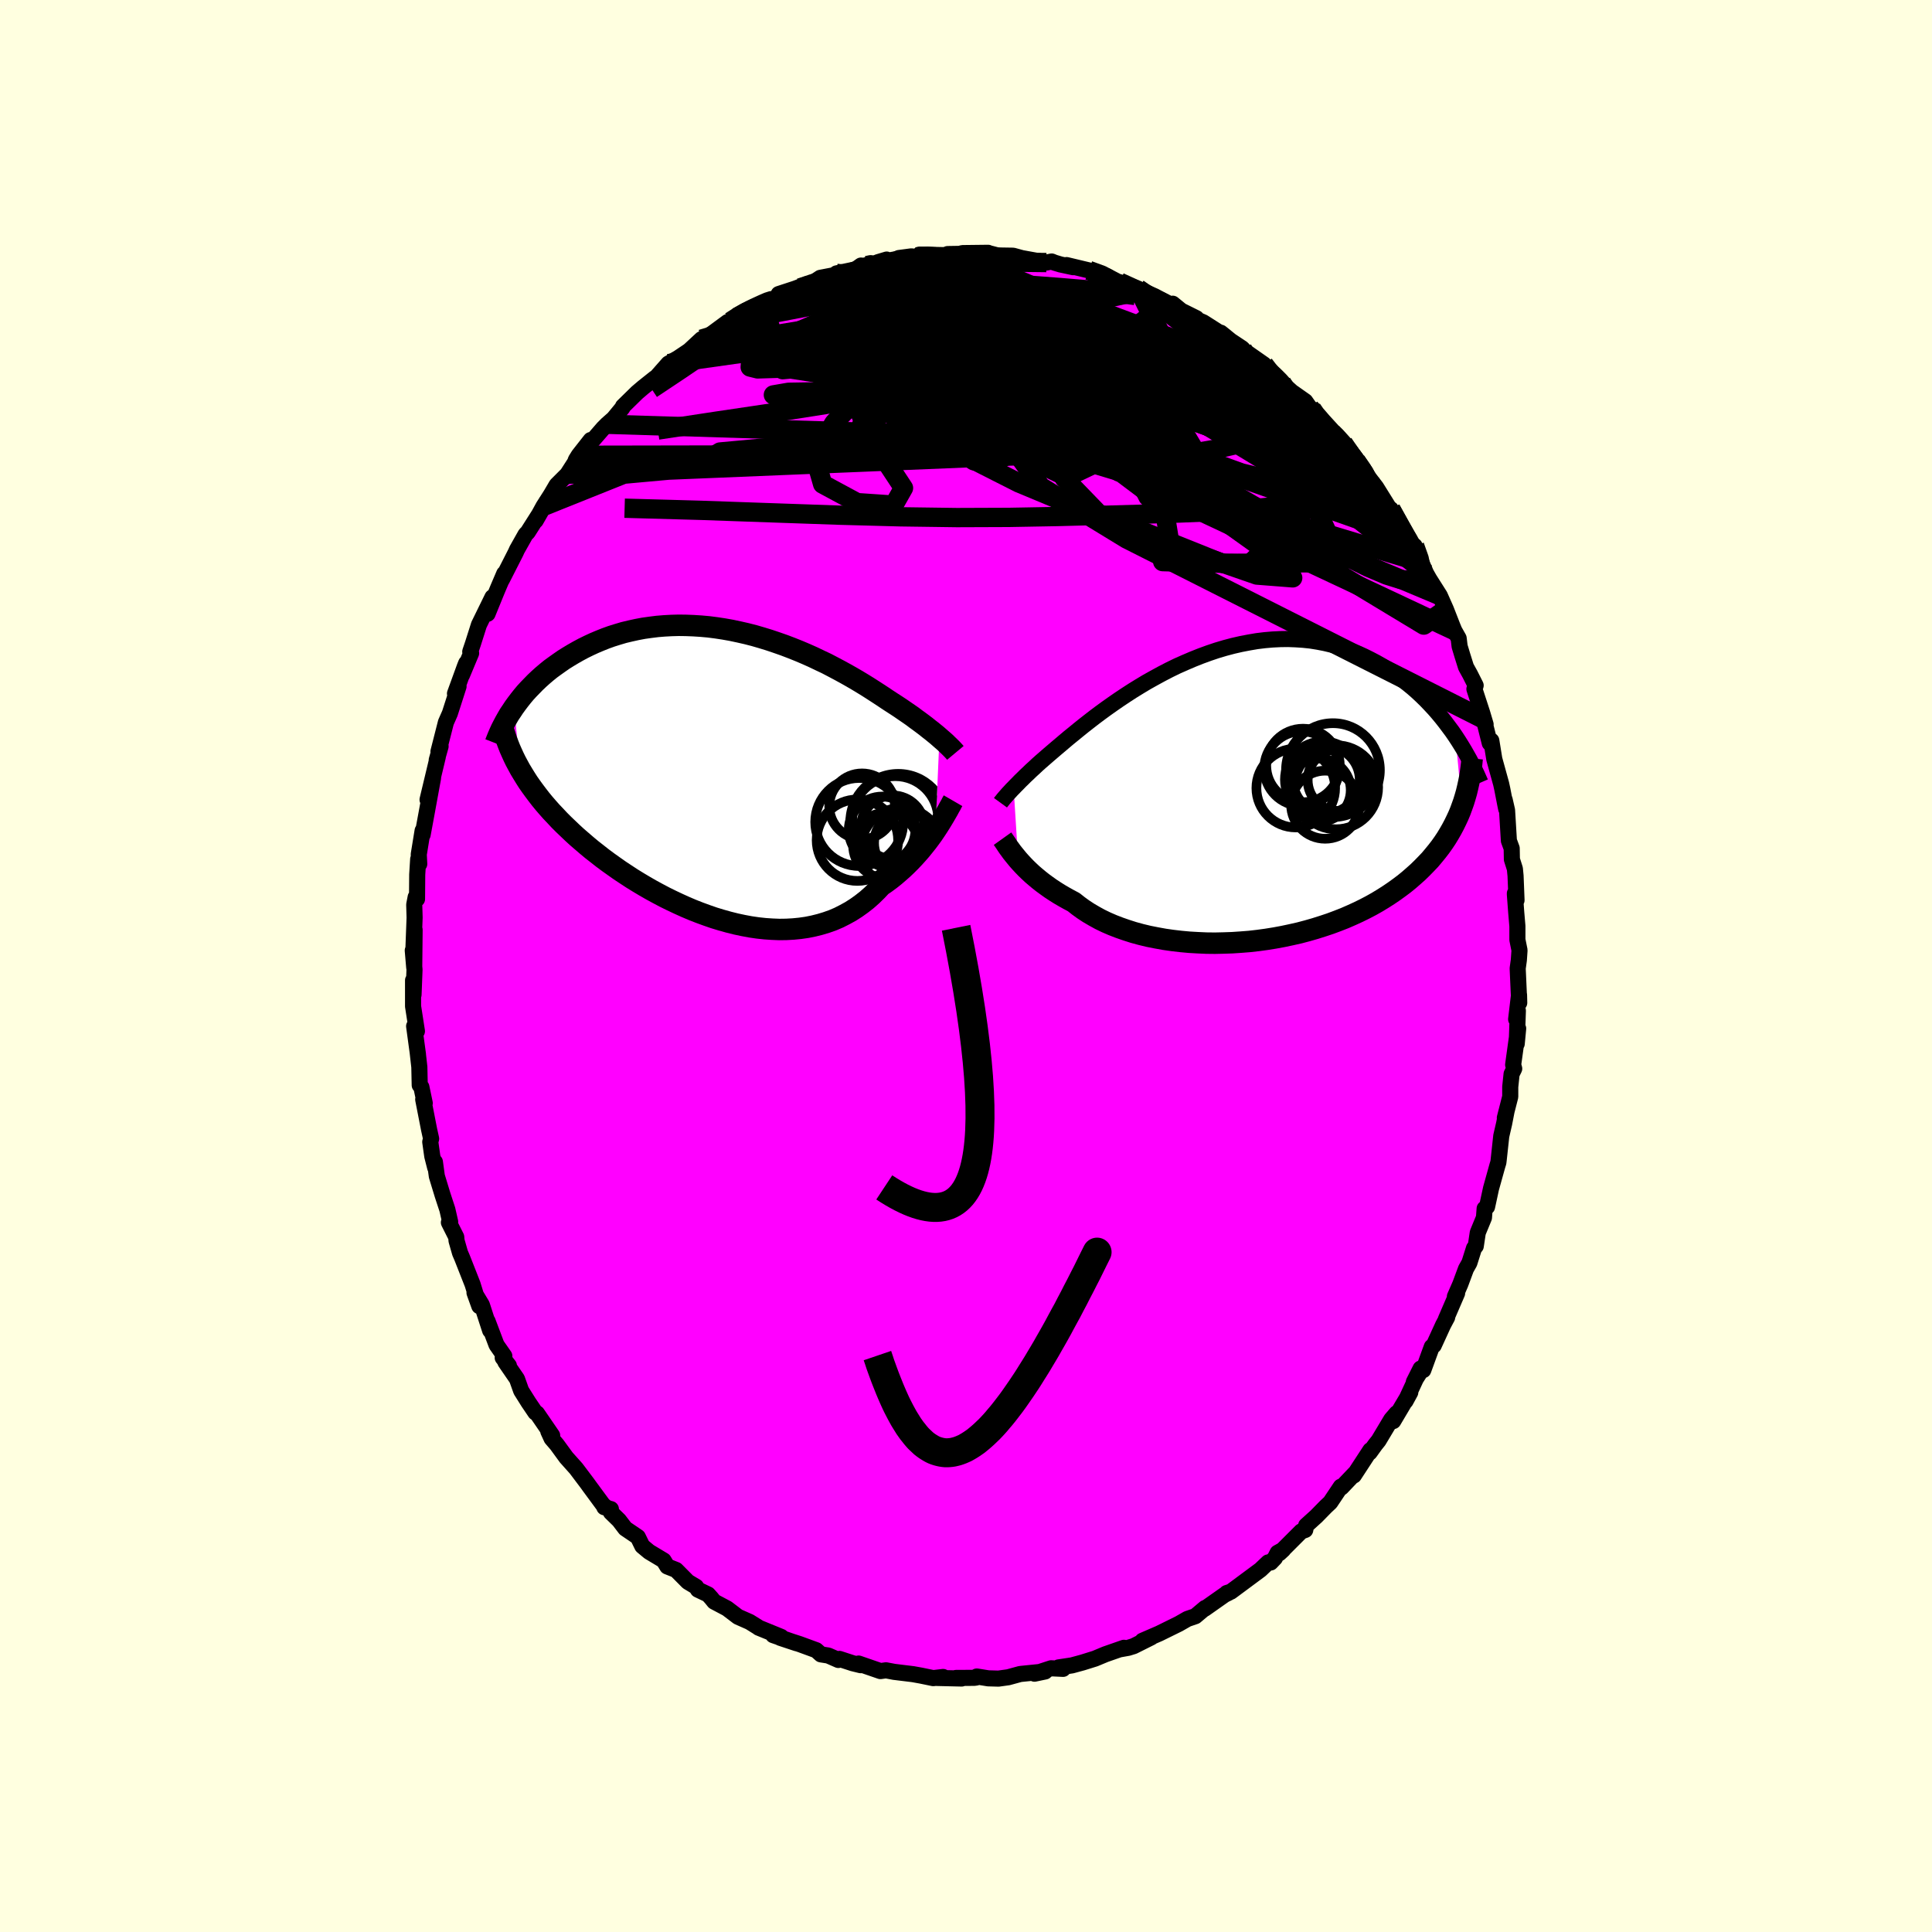 <svg xmlns="http://www.w3.org/2000/svg" width="500" height="500" viewBox="-100 -100 200 200"><defs><clipPath id="c"><path d="m22.45-3.84-.24-.21-.27-.22-.28-.23-.3-.23-.31-.25-.33-.25-.35-.26-.36-.26-.37-.28-.39-.27-.41-.28-.42-.29-.44-.29-.45-.29-.46-.3-.46-.31-.49-.32-.51-.33-.53-.34-.55-.34-.58-.35-.6-.35-.62-.35-.64-.35-.66-.35-.67-.35-.7-.33-.71-.34-.72-.32-.73-.31-.75-.3-.76-.29-.77-.27-.77-.26-.78-.24-.79-.23-.78-.2-.79-.18-.8-.17-.79-.14-.79-.12-.78-.1-.78-.07-.78-.05-.77-.03-.76-.01-.75.02-.74.04-.73.06-.72.09-.71.1-.69.13-.68.15-.67.16-.64.19-.64.2-.61.22-.6.24-.59.25-.56.26-.55.27-.54.29-.51.29-.5.3-.48.3-.46.32-.45.32-.44.32-.42.34-.4.34-.39.35-.38.36-.35.36-.35.36-.33.36-.31.37-.3.38-.28.37-.27.37.63 6.44.26.43.27.44.28.44.3.43.32.44.33.44.34.44.36.44.38.44.39.44.41.43.41.44.44.44.45.43.46.44.48.44.5.43.51.44.53.44.55.43.56.44.58.43.59.42.61.43.62.41.64.42.65.4.67.4.68.39.68.37.7.37.71.35.72.34.73.33.73.31.74.29.74.27.75.26.76.23.75.21.76.19.75.16.75.14.76.11.74.08.74.05.74.03.73-.01.72-.04.71-.07.7-.1.69-.14.68-.17.66-.2.65-.23.63-.27.61-.31.6-.33.58-.37.56-.4.55-.43.52-.46.5-.49.48-.51.47-.32.46-.34.44-.35.43-.37.42-.37.4-.38.39-.39.37-.39.36-.4.35-.4.33-.41.32-.4.3-.4.29-.4.27-.4"/></clipPath><clipPath id="b"><path d="m-23.58-.67.21-.22.23-.23.24-.25.26-.25.27-.27.3-.28.3-.29.33-.3.34-.32.36-.32.38-.33.39-.34.41-.35.42-.36.44-.37.41-.35.44-.37.47-.38.5-.41.52-.42.55-.43.58-.45.6-.45.63-.46.65-.46.68-.47.69-.46.71-.46.73-.45.75-.45.77-.43.77-.42.79-.41.8-.39.81-.36.82-.35.83-.33.82-.3.83-.28.84-.25.83-.22.83-.19.83-.16.82-.14.82-.1.81-.07.81-.04.79-.01.79.03.77.05.76.08.75.12.73.14.72.17.71.19.68.22.68.25.65.26.64.29.62.31.61.32.59.34.57.35.55.37.54.37.52.38.51.4.49.4.48.42.46.43.45.44.43.45.42.45.4.46.39.47.37.47.36.48.35.47.33.48.69 7.27-.18.49-.2.48-.22.47-.23.47-.25.47-.27.47-.28.46-.3.45-.32.45-.34.44-.36.44-.37.44-.4.42-.41.42-.43.42-.46.41-.47.41-.49.4-.52.39-.54.39-.56.38-.58.37-.61.37-.62.35-.65.34-.67.33-.7.32-.71.31-.74.29-.75.28-.78.26-.79.25-.8.23-.83.22-.84.19-.85.18-.86.16-.87.14-.88.12-.88.1-.89.07-.9.06-.89.03-.89.02-.89-.01-.89-.04-.87-.05-.87-.08-.86-.1-.84-.12-.83-.15-.81-.16-.79-.19-.77-.21-.75-.24-.72-.25-.7-.27-.67-.29-.64-.31-.6-.33-.58-.34-.55-.36-.51-.37-.48-.38-.51-.27-.5-.28-.48-.28-.46-.29-.44-.29-.42-.3-.41-.3-.38-.3-.36-.3-.35-.3-.32-.3-.31-.3-.29-.3-.27-.29-.25-.28"/></clipPath><filter id="a"><feTurbulence baseFrequency=".05" numOctaves="3" result="noise" type="noise"/><feDisplacementMap in="SourceGraphic" in2="noise" scale="2"/></filter></defs><rect width="100%" height="100%" x="-100" y="-100" fill="#FFFFE0"/><path fill="#F0F" stroke="#000" stroke-linejoin="round" stroke-width="1.667" d="m57.23-.61-.12.86.16 3.56-.02-.82-.3 2.52.18-.88-.12 3.42.15-1.58-.52 3.75.11.41-.27.55-.14 1.33v1.02l-.56 2.19.18-.71-.25 1.29-.3 1.3-.27 2.5-.03.24-.1.32-.66 2.37-.41 1.9-.25.18-.07.94-.64 1.55-.21 1.4-.18.21-.48 1.52-.35.62-.59 1.59-.56 1.28.23-.35-1.16 2.69.13-.19-.42.79-.97 2.12-.2.14-.88 2.41-.04-.25-.94 1.48.7-1.39-1.56 3.37.49-.9-1.76 2.97.34-.81-.55.64-1.31 2.19-.33.41-.59.82.07-.24-1.71 2.62.07-.18-1.35 1.42-.07-.08-1.09 1.63-.45.42-1 1.02-1.05.95-.09.46-.42.15-2.26 2.26.4-.37-.58.32-.28.55-.44.46-.26-.01-.8.76-3.06 2.27-.43.14.19-.02-.41.2-2.06 1.45.04-.08-1.01.85-.82.28-.89.51-2.01.99-.02.01-1.73.75.9-.35-1.82.91-.55.17-.89.16.44-.16-1.92.67-1.08.45-1.28.4-1.1.3-1.39.21.47.15-1.24-.06-1.72.56 1.1-.23-2.47.25-.14.02-1.21.33-1.01.14-1.06-.03-1.18-.19-.06.11-.22.03-1.87.01.58.06-2.59-.06.67-.1-1.02.12-1.26-.26-.83-.15-1.96-.24-.84-.16-.58.08-2.26-.78.22.17-.82-.2-1.38-.45-.11.11-1.05-.46-.76-.12-.48-.43-1.72-.63-2-.65 1.69.56-2.43-.84.83.18-2.33-.95-.01-.02-.93-.58-1.2-.53-1.13-.86-1.34-.71-.29-.36-.34-.38-1.05-.5-.19-.3-.85-.51-1.22-1.23-.91-.36-.38-.62-1.5-.9-.71-.59-.46-.94-1.3-.88-.65-.85-.84-.82v-.34l-.68-.19.27.07-.38-.29-1.42-1.93-.26-.36-1.13-1.5-1.02-1.14-.97-1.33-.55-.64-.34-.74.4.43-1.57-2.29-.17-.09-.71-1.05-.76-1.21-.43-1.21-1.21-1.76.37.38-.64-.82.17-.17-.81-1.16-.93-2.46.27.97-.86-2.65-.76-1.26.5 1.39-.7-2.26-1.07-2.72-.23-.54-.36-1.26-.03-.37-.76-1.51.13-.07-.29-1.27-.49-1.49-.6-1.97-.2-1.47.03.59-.3-1.18-.21-1.48.09-.33-.21-.95-.61-3.12.16.39-.35-1.67-.17-.19-.04-1.88-.16-1.42.02.13-.4-2.94.29.52-.4-2.58V1.48l.05 1.49.1-2.59-.18-1.99.15 1.76.04-3.9-.13 2.19.13-3.45-.04-1.34.15-.78.14.2.02-2.53.1-1.6.11.5-.05-.99.4-2.46v.42l.38-2.06.47-2.57.23-1.25-.57 2.25 1.06-4.43-.11.33.4-1.42-.22.54.77-3.02.41-.93.9-2.8-.37.75 1.03-2.83.13-.32-.43 1.22.94-2.25-.09-.16.28-.83.62-1.95 1.4-2.86-.51 1.72.93-2.28.18-.43.62-1.45-.24.62 1.42-2.79.14-.31.89-1.58.22-.22 1.36-2.14-.54.94.81-1.48.76-1.19.6-1.02 1.11-1.11.81-1.26.06-.21.31-.5 1.24-1.58-.02.29 1.32-1.52.4-.4.67-.59.92-1.12.05-.14 1.46-1.43.61-.52 1.23-.98.12-.05 1.28-1.45 1-.57 1.52-1.02-.84.58.5-.36 1.25-1.16.41-.08 2.29-1.69-.79.68 1.08-.73.69-.46 1.01-.64 1.14-.56-.6.35 1.18-.48 2.56-1.29-.98.23 1.71-.56 1.22-.46-.72.38 1.31-.52.79-.52 2.03-.39-.35-.07 1.99-.42.54-.39.56.19 1.2-.54.9-.27.53.21.74-.37 1.28-.17.47.05.4-.23 3.53.07-.64-.13 1.24-.02.31-.08 2.64-.03-.81.06 1.04.02.69.18.38.02 1.28.02.91.25 2.54.46.55-.11.29.12.63.19 1.31.28-.69-.22 2.97.71-.67-.16 1.9.6.96.5-.2-.02.53.14 1.91.67.16.27 2.14.91.09-.02.92.45.28-.05.88.72 1.57.78.1.16.62.27 2.29 1.46-.49-.39 1.04.84 1.19.79.19.22 2.06 1.44.46.66.5.43.87.8 1.19 1.07-.03-.05 1.28.9.52.74.17.07-.05.09 1.29 1.55.85.8.06.03 1.1 1.07 1.15 1.38.17.44 1.03 1.53-.16-.33.41.49.8 1.04 1.7 2.73-.18-.46 1.44 2.67.19.16.82 1.44-.63-.94.64.47.7 1.71.48 1.12.34.6 1.09 1.72.63 1.42.68 1.74.19.46.45.8.1.83.29.96.37 1.18.42.76.58 1.15-.13.37.8 2.45.36 1.21-.19-.53.62 2.47.16-.26.31 1.91.71 2.57.12.55.31 1.6.09.44-.16-.96.25 1.1.19 3.15.29.79.02 1.14.31.98.07.73.1 2.52-.17-.71v.11l.14 1.87.12 1.41v1.41l.22 1.09-.07 1.02-.12.86" filter="url(#a)"/><path fill="#fff" d="m-23.58-.67.21-.22.23-.23.24-.25.26-.25.27-.27.3-.28.3-.29.33-.3.34-.32.36-.32.38-.33.39-.34.41-.35.42-.36.44-.37.41-.35.44-.37.47-.38.5-.41.52-.42.55-.43.58-.45.6-.45.63-.46.65-.46.68-.47.69-.46.71-.46.73-.45.75-.45.77-.43.77-.42.79-.41.8-.39.81-.36.82-.35.83-.33.82-.3.83-.28.84-.25.83-.22.83-.19.83-.16.82-.14.82-.1.81-.07.81-.04.79-.01.79.03.77.05.76.08.75.12.73.14.72.17.71.19.68.22.68.25.65.26.64.29.62.31.61.32.59.34.57.35.55.37.54.37.52.38.51.4.49.4.48.42.46.43.45.44.43.45.42.45.4.46.39.47.37.47.36.48.35.47.33.48.69 7.27-.18.49-.2.48-.22.47-.23.47-.25.47-.27.47-.28.46-.3.45-.32.45-.34.44-.36.44-.37.44-.4.42-.41.42-.43.42-.46.41-.47.41-.49.4-.52.39-.54.39-.56.38-.58.37-.61.37-.62.35-.65.34-.67.33-.7.32-.71.31-.74.29-.75.28-.78.26-.79.25-.8.23-.83.22-.84.19-.85.18-.86.16-.87.14-.88.12-.88.1-.89.07-.9.06-.89.03-.89.02-.89-.01-.89-.04-.87-.05-.87-.08-.86-.1-.84-.12-.83-.15-.81-.16-.79-.19-.77-.21-.75-.24-.72-.25-.7-.27-.67-.29-.64-.31-.6-.33-.58-.34-.55-.36-.51-.37-.48-.38-.51-.27-.5-.28-.48-.28-.46-.29-.44-.29-.42-.3-.41-.3-.38-.3-.36-.3-.35-.3-.32-.3-.31-.3-.29-.3-.27-.29-.25-.28" filter="url(#a)" transform="translate(28.51 -17.78)"/><path fill="#fff" d="m22.45-3.84-.24-.21-.27-.22-.28-.23-.3-.23-.31-.25-.33-.25-.35-.26-.36-.26-.37-.28-.39-.27-.41-.28-.42-.29-.44-.29-.45-.29-.46-.3-.46-.31-.49-.32-.51-.33-.53-.34-.55-.34-.58-.35-.6-.35-.62-.35-.64-.35-.66-.35-.67-.35-.7-.33-.71-.34-.72-.32-.73-.31-.75-.3-.76-.29-.77-.27-.77-.26-.78-.24-.79-.23-.78-.2-.79-.18-.8-.17-.79-.14-.79-.12-.78-.1-.78-.07-.78-.05-.77-.03-.76-.01-.75.02-.74.04-.73.06-.72.09-.71.1-.69.13-.68.15-.67.16-.64.19-.64.2-.61.22-.6.24-.59.25-.56.26-.55.27-.54.29-.51.29-.5.3-.48.3-.46.32-.45.32-.44.32-.42.34-.4.34-.39.35-.38.36-.35.36-.35.36-.33.36-.31.37-.3.38-.28.37-.27.37.63 6.44.26.43.27.44.28.44.3.43.32.44.33.44.34.44.36.44.38.44.39.44.41.43.41.44.44.44.45.43.46.44.48.44.5.43.51.44.53.44.55.43.56.44.58.43.59.42.61.43.62.41.64.42.65.4.67.4.68.39.68.37.7.37.71.35.72.34.73.33.73.31.74.29.74.27.75.26.76.23.75.21.76.19.75.16.75.14.76.11.74.08.74.05.74.03.73-.01.72-.04.71-.07.7-.1.69-.14.68-.17.66-.2.65-.23.63-.27.61-.31.6-.33.58-.37.56-.4.55-.43.52-.46.5-.49.48-.51.47-.32.46-.34.44-.35.43-.37.42-.37.4-.38.39-.39.37-.39.36-.4.35-.4.33-.41.32-.4.3-.4.29-.4.27-.4" filter="url(#a)" transform="translate(-25.2 -19.82)"/><g fill="none" stroke="#000" transform="translate(28.51 -17.78)"><path stroke-linejoin="round" stroke-width="1.667" d="m-24.94.88.08-.11.1-.12.1-.13.11-.13.13-.15.14-.16.15-.17.17-.18.18-.2.2-.2.21-.22.23-.23.24-.25.26-.25.27-.27.3-.28.3-.29.33-.3.34-.32.36-.32.38-.33.39-.34.41-.35.42-.36.44-.37.41-.35.44-.37.47-.38.5-.41.52-.42.55-.43.58-.45.6-.45.63-.46.65-.46.68-.47.69-.46.71-.46.73-.45.75-.45.77-.43.77-.42.79-.41.8-.39.81-.36.82-.35.83-.33.82-.3.83-.28.84-.25.83-.22.83-.19.83-.16.82-.14.82-.1.81-.07.81-.04.79-.01.79.03.77.05.76.08.75.12.73.14.72.17.71.19.68.22.68.25.65.26.64.29.62.31.61.32.59.34.57.35.55.37.54.37.52.38.51.4.49.4.48.42.46.43.45.44.43.45.42.45.4.46.39.47.37.47.36.48.35.47.33.48.32.49.3.48.29.48.28.49.27.48.25.48.24.48.23.48.21.47.21.48" filter="url(#a)"/><path stroke-linejoin="round" stroke-width="2.222" d="m-24.73 4.6.1.14.11.16.13.19.13.2.15.22.17.23.18.25.2.25.22.27.23.28.25.28.27.29.29.3.31.3.32.3.35.3.36.3.38.3.41.3.42.3.44.29.46.29.48.28.5.28.51.27.48.38.51.37.55.36.58.34.6.33.64.31.67.29.7.27.72.25.75.24.77.21.79.19.81.16.83.15.84.12.86.1.87.08.87.05.89.04.89.01.89-.02.89-.03.9-.06.89-.07.88-.1.88-.12.87-.14.86-.16.85-.18.84-.19.83-.22.8-.23.79-.25.78-.26.75-.28.74-.29.71-.31.7-.32.67-.33.65-.34.62-.35.61-.37.58-.37.56-.38.54-.39.52-.39.49-.4.47-.41.46-.41.43-.42.41-.42.4-.42.37-.44.36-.44.34-.44.32-.45.3-.45.28-.46.27-.47.25-.47.23-.47.22-.47.2-.48.18-.49.17-.48.15-.49.14-.49.12-.5.11-.5.1-.49.08-.51.07-.5.06-.51.05-.5" filter="url(#a)"/><circle cx="10.057" cy="-1.467" r="3.196" clip-path="url(#b)" filter="url(#a)"/><circle cx="8.042" cy="-.422" r="3.276" clip-path="url(#b)" filter="url(#a)"/><circle cx="9.477" cy="-2.497" r="4.858" clip-path="url(#b)" filter="url(#a)"/><circle cx="6.227" cy="-2.657" r="3.86" clip-path="url(#b)" filter="url(#a)"/><circle cx="9.807" cy="-.722" r="4.346" clip-path="url(#b)" filter="url(#a)"/><circle cx="8.672" cy="1.083" r="3.524" clip-path="url(#b)" filter="url(#a)"/><circle cx="5.627" cy="-.637" r="4.074" clip-path="url(#b)" filter="url(#a)"/><circle cx="6.377" cy="-2.977" r="3.808" clip-path="url(#b)" filter="url(#a)"/><circle cx="8.797" cy="-1.487" r="3.454" clip-path="url(#b)" filter="url(#a)"/><circle cx="8.447" cy="-1.522" r="3.94" clip-path="url(#b)" filter="url(#a)"/></g><g fill="none" stroke="#000" transform="translate(-25.2 -19.82)"><path stroke-linejoin="round" stroke-width="2.222" d="m24.1-2.24-.1-.12-.11-.12-.13-.14-.14-.14-.16-.16-.17-.16-.18-.18-.2-.18-.22-.19-.24-.21-.24-.21-.27-.22-.28-.23-.3-.23-.31-.25-.33-.25-.35-.26-.36-.26-.37-.28-.39-.27-.41-.28-.42-.29-.44-.29-.45-.29-.46-.3-.46-.31-.49-.32-.51-.33-.53-.34-.55-.34-.58-.35-.6-.35-.62-.35-.64-.35-.66-.35-.67-.35-.7-.33-.71-.34-.72-.32-.73-.31-.75-.3-.76-.29-.77-.27-.77-.26-.78-.24-.79-.23-.78-.2-.79-.18-.8-.17-.79-.14-.79-.12-.78-.1-.78-.07-.78-.05-.77-.03-.76-.01-.75.02-.74.04-.73.06-.72.09-.71.1-.69.13-.68.15-.67.16-.64.19-.64.2-.61.22-.6.24-.59.25-.56.26-.55.27-.54.29-.51.29-.5.3-.48.3-.46.32-.45.32-.44.32-.42.34-.4.34-.39.35-.38.36-.35.36-.35.36-.33.36-.31.37-.3.38-.28.37-.27.37-.25.38-.25.37-.22.38-.21.37-.2.38-.19.37-.17.37-.16.37-.15.37-.14.36" filter="url(#a)"/><path stroke-linejoin="round" stroke-width="2.222" d="m23.86 2.71-.11.19-.12.24-.15.26-.15.28-.18.31-.19.33-.21.35-.22.36-.24.38-.25.38-.27.4-.29.4-.3.4-.32.4-.33.41-.35.4-.36.4-.37.39-.39.39-.4.38-.42.37-.43.37-.44.35-.46.34-.47.32-.48.51-.5.49-.52.46-.55.43-.56.4-.58.37-.6.33-.61.31-.63.27-.65.23-.66.2-.68.17-.69.14-.7.1-.71.07-.72.04-.73.01-.74-.03-.74-.05-.74-.08-.76-.11-.75-.14-.75-.16-.76-.19-.75-.21-.76-.23-.75-.26-.74-.27-.74-.29-.73-.31-.73-.33-.72-.34-.71-.35-.7-.37-.68-.37-.68-.39-.67-.4-.65-.4-.64-.42-.62-.41-.61-.43-.59-.42-.58-.43-.56-.44-.55-.43-.53-.44-.51-.44-.5-.43-.48-.44-.46-.44-.45-.43-.44-.44-.41-.44-.41-.43-.39-.44-.38-.44-.36-.44-.34-.44-.33-.44-.32-.44-.3-.43-.28-.44-.27-.44-.26-.43-.24-.44-.23-.43-.21-.43-.2-.44-.19-.43-.17-.43-.16-.43-.14-.43-.14-.42-.12-.43" filter="url(#a)"/><circle cx="16.907" cy="7.347" r="3.39" clip-path="url(#c)" filter="url(#a)"/><circle cx="18.187" cy="4.892" r="4.962" clip-path="url(#c)" filter="url(#a)"/><circle cx="14.442" cy="3.282" r="3.398" clip-path="url(#c)" filter="url(#a)"/><circle cx="18.512" cy="7.662" r="4.204" clip-path="url(#c)" filter="url(#a)"/><circle cx="18.917" cy="7.092" r="3.232" clip-path="url(#c)" filter="url(#a)"/><circle cx="16.512" cy="5.727" r="3.448" clip-path="url(#c)" filter="url(#a)"/><circle cx="13.957" cy="6.797" r="4.216" clip-path="url(#c)" filter="url(#a)"/><circle cx="14.147" cy="4.912" r="4.556" clip-path="url(#c)" filter="url(#a)"/><circle cx="17.607" cy="5.452" r="3.288" clip-path="url(#c)" filter="url(#a)"/><circle cx="17.872" cy="4.622" r="4.456" clip-path="url(#c)" filter="url(#a)"/></g><g fill="none" stroke="#000" stroke-linejoin="round" stroke-width="2"><path d="m46.44-43.49.47 1.32.18.88-.05.67-.32.48-.66.23-1.05-.1-1.47-.46-1.91-.81-2.34-1.15-2.79-1.47-3.23-1.78-3.7-2.09-4.16-2.42-4.64-2.75-5.11-3.1-5.61-3.51-6.13-3.93-6.74-4.3m-2.37-5.63 1.21-.07 1.6.14 1.54.27 1.56.39 1.67.52 1.77.64 1.85.75 1.94.84 2.03.9 2.13.94 2.24.97 2.31.99L19-65.11l2.31 1.05 2.24 1.04L25.7-62l2.03.97 1.93.91 1.84.87 1.71.83 1.51.67" filter="url(#a)"/><path d="m-17.18-70.2 1.32-.44 1.59-.31 1.82-.18 2.02-.09 2.19-.02 2.34.04 2.47.09 2.56.13 2.62.16 2.65.18 2.65.2 2.64.2 2.61.22 2.6.27 2.61.34" filter="url(#a)"/><path d="m12.71-72.01 1.34.49.6.33.23.24.03.25-.14.27-.39.28-.75.26-1.18.22-1.64.19-2.11.16-2.56.15-3 .12-3.49.09-4.02.03-4.61.02-5.31.03m53.35 14.77.71 1.05.22.77-.12.61-.39.54-.62.6-.84.68-1.13.7-1.46.67-1.86.56-2.26.43-2.68.28-3.09.19-3.47.14-3.84.12-4.2.12-4.59.12-4.98.09-5.41.02-5.85-.08-6.33-.17-6.87-.24-7.41-.26-7.93-.22m7.96-17.5 1.08-.33 1.76-.27 2.18-.02 2.68.14 3.22.25 3.72.39 4.17.53 4.61.65 5 .74 5.34.78 5.6.85 5.81.94 5.99 1.04 6.05 1.02M17.97-69.85l1.5.67 1.03.55 1 .63 1.1.76 1.24.92 1.33 1.02 1.4 1.1 1.41 1.13 1.4 1.11 1.34 1.08L32-59.85l1.21.97 1.14.93 1.04.86.93.77.75.61.51.37.23.11.01-.07" filter="url(#a)"/><path d="m43.98-47.29.99 1.78.52.91.3.5.19.35.16.34.14.37.1.37.03.31-.08.17-.23-.03-.41-.29-.64-.6-.88-.93-1.12-1.27-1.37-1.61-1.61-1.97-1.88-2.34L36-53.98l-2.52-3.17-2.85-3.56" filter="url(#a)"/><path d="m15.9-70.79 1.51.69 1.46.94 1.58 1.14 1.68 1.31 1.76 1.45 1.89 1.61 2 1.74 2.1 1.86 2.18 1.95 2.23 2.04 2.25 2.13 2.23 2.18 2.11 2.07 1.85 1.7m-4.83-7.23.39.38.68.75.64.8.52.7.39.55.28.45.21.39.14.33.01.23-.16.06-.39-.21-.67-.54-.97-.89-1.26-1.23-1.54-1.52-1.79-1.76-2.03-2-2.37-2.32-2.82-2.74" filter="url(#a)"/><path d="m35.64-57.72.16.16.3.42.37.53.32.49.2.44.05.35-.15.25-.35.13-.59-.02-.82-.15-1.05-.27-1.3-.38-1.56-.51-1.85-.69-2.15-.9-2.47-1.16-2.79-1.43-3.13-1.7-3.5-1.91-3.87-2.08-4.21-2.26-4.39-2.46m27.99 8.6.42.55.4.49.32.43.13.31-.12.16h-.43l-.76-.15-1.11-.31-1.43-.44-1.74-.58-2.05-.72-2.4-.9-2.78-1.1-3.26-1.3-3.78-1.53-4.32-1.8-4.66-2.09" filter="url(#a)"/><path d="m31.31-61.61.57.52.58.58.45.51.27.39.06.29-.13.2-.33.14-.51.09-.69.05-.89-.01-1.1-.08-1.37-.16-1.65-.27-1.95-.4-2.27-.53-2.59-.68-2.88-.79-3.2-.91-3.53-1.03-3.89-1.16-4.31-1.35-4.75-1.55-5.15-1.78" filter="url(#a)"/><path d="m40.38-52.29.59.87.25.38.18.35.12.38-.04.28-.33.02-.69-.37-1.11-.82-1.54-1.31-1.99-1.78-2.4-2.2-2.8-2.54-3.16-2.89-3.54-3.31m-48.31-1.48.75-.48.75-.43.66-.35.61-.29.59-.27.51-.22.38-.12h.19l-.02.12-.22.26-.42.38-.67.54-.94.72-1.27.93-1.63 1.16-2.05 1.41-2.48 1.68-2.9 1.93m50.36-10.38.58.4.67.43.41.37.16.36-.05.39-.23.44-.43.49-.65.53-.91.55-1.17.57-1.46.6-1.77.63-2.1.66-2.44.72-2.82.76-3.21.8-3.63.81-4.04.83-4.46.83-4.88.84-5.3.83-5.73.85-6.25.95" filter="url(#a)"/><path d="m35.81-57.65.36.52.7.81.74.81.71.78.69.78.63.75.53.68.44.59.36.51.28.44.21.38.12.3.02.17-.13-.01-.31-.23-.52-.48-.72-.74-.93-.98-1.13-1.2-1.33-1.42-1.56-1.7-1.87-2.03-2.22-2.41m13.1 14.04.97 1.75.48.86.21.4.08.22.01.16-.06.16-.15.09-.28-.04-.47-.25-.71-.54-1-.9-1.32-1.31-1.64-1.72-1.96-2.12-2.27-2.52-2.6-2.9-2.95-3.34-3.23-3.74" filter="url(#a)"/><path d="m-7.68-72.92.99-.18 1.4.09 1.77.29 2.13.43 2.4.57 2.55.67 2.67.76 2.76.86 2.85.94 2.91 1.02 2.94 1.1 2.97 1.13 2.95 1.14 2.9 1.11 2.77 1m-52.98-5.18.97-.54.93-.41 1.05-.41 1.23-.47 1.34-.52 1.35-.5 1.28-.47 1.18-.41 1.06-.37.97-.35.87-.32.75-.28.57-.21.3-.14-.02-.02-.38.08" filter="url(#a)"/><path d="m-1.9-73.7 1.54 1.17 2.92.66.47.13-1.42.3-3.15.79-4.49 1.21-4.99 1.44-4.53 1.52-3.39 1.46-2.03 1.22-.95.88-.39.56-.03.36.77.19 2.58-.08 5.2-.36 7.59-.22 8.49.74 6.75 1.99.88 1.22-9.22-4.7-5.49-10.42" filter="url(#a)"/><path d="m-1.9-73.7 18.64 15.67-9.1-1.17-9.19-2.89-4.58-2.02-1.33-.7-.13.69-.71 1.88-2.25 2.75-3.11 3.27-2.03 3.38.85 2.95 3.56 1.92 3.81.26 1-1.77-2.44-3.7-2.52-4.94 2.68-4.96 10.29-3.14 15.49 1.59 23.35 12.34" filter="url(#a)"/><path d="M28.79-63.71 1.25-61.5.1-58.61l5.4 2.49 6.34.27 4.19-1.38.93-1.68-1.92-1.32-3.52-1.12-3.49-1.3-2.06-1.55.06-1.53 1.98-1.18 3.14-.54 3.6.45 3.74 1.9 3.47 3.73.53 4.95-12.7 3.46-49.88.09" filter="url(#a)"/><path d="m47.62-40.66-23.27-18.6-1.26-1.05 6.1 3.76 4.92 2.94.88.98-3.63-.97-7.51-2.7-9.96-3.57-10.47-2.89-8.85-.79-5.01 1.65.42 2.77 4.9 1.29 6.53-2.29 25.45-5.04" filter="url(#a)"/><path d="M40.38-52.29 16.13-64.28l-2.84-1.44-.26 1.07-2.45.86-4.99.45L-.4-63l-4.61.37-1.43.26 1.83-.04 3.49-.38 2.91-.58.82-.57-1.24-.43-2.02-.26-1.21-.02.47.42 1.92 1.32 2.58 2.67 2.81 4.04 3.11 4.26 1.73 1.47-9.15-4.41-38.76-1.2" filter="url(#a)"/><path d="m-21.55-68.37-3.87 4.15 3.23.01 6.25 1.34 9.6 2.15 9.85 2.06 6.34 1.38 1.3.25-2.8-1.11-4.91-2.16-5.09-2.44-3.84-1.93-1.53-1.1 1.39-.71 3.7-1 3.23-1.4-2.1-.94-10.67.62-12.92 2.49m74.07 29.79-2.29 1.63-12.92-7.8-12.16-5.65-5.46-2.59-.71-1.88.14-2.35-.76-2.28-1.14-1.02-.3.87 1.01 2.48 1.73 3.11 1.4 2.6.62 1.23.31-.49.86-2.12 1.54-3.35 1.43-3.97.77-3.52 1.26-1.36 4.24 2.57 8.1 7.11 9.08 10.68m-54.11-29.9 12.04 4.03 5.7 3.49 6.92 1.97 4.75.25 1.72-.3-.51.13-2.19.4-3.62-.3-4.39-1.7-4.18-2.78-3.64-2.74-3.6-1.79-3.31-.68h.23l10.08.12" filter="url(#a)"/><path d="M40.38-52.29 29.37-41.61l-9.01-.25.65-2.47-.56-3.45-5.87-4.41L5.4-56.9l-9.02-4.07-6.59-2.83-3.32-1.53.01-.59 2.98-.12 5.17-.08 6.04-.2 5.28-.19 3.3.19 1.27.85.09 1.24-.99.57-4.72-1.45-10.94-3.49-4.27-3.72" filter="url(#a)"/><path d="M53.6-25.54 16.62-44.21l-8.87-5.41-3.39-4.72-.08-3.99 1.4-2.09 1.76.34 2.29 2.57 3.3 3.74 4.17 3.37 4.04 1.54 2.65-.81.48-2.54-1.64-2.74-3.3-1.49-4.63.27-5.66 1.18-5.65.51-3.3-1.44 1.38-3.37 6.3-3.76 11.12-.61 18.97 8.48" filter="url(#a)"/><path d="M45.61-44.46 7.13-58.03l-8.34-1.91 6.46.23 6.9.44 1.61.61-3.4 1.02-5.43 1.4-4.25 1.57-1.27 1.45 1.41.92h2.43l1.88-1.1 1.05-1.93 1.19-2.15 2.46-1.77 3.88-1.24 4.25-.95 3.18-.99 1.27-.97-.85-.47-3.53.32-7.8.32-11.7-2.35 2.95-8.19" filter="url(#a)"/><path d="m-26.97-64.97 35.6 4.59 3.8-1.91-1.1-.95.62.26 2.56 1.19 2.85 1.93 1.15 2.1-1.55 1.43-3.49.1-3.27-1.25-.93-1.97 2.01-1.89 3.58-1.37 2.47-1-1.04-1.08-5.39-1.34-8.37-1.17-8.19-.15-4.19 1.41 4.78 2.38 31.93-1.51" filter="url(#a)"/><path d="M17.97-69.85-.48-65.92l-1.12 4.09.76 3.19.45.8.24-.92.64-.8 1.32.39 1.82 1.13 1.71.57.83-.82-.27-2.06-.47-2.76.05-3.3-3.11-3.64-15.77-1.65" filter="url(#a)"/><path d="M47.14-41.78 6.36-54.04l-.98-7.98 5.04-2.69 2.66.84-.29 1.91-1.86 1.03-1.97-.72-1-2.11.61-2.35 2.17-1.41 2.68-.01.84 1.01-4.31 1.42-12.02 1.78-16.9 1.59-2-6.77" filter="url(#a)"/><path d="M49.05-38.34 8-55.57l-16.35-3.94 2.31-1.12 8.57.41 6.25 1.17 1.48 1.33-1.82 1.39-2.75 1.38-2.22 1.02-1.45.2-1.23-.81-1.88-1.56-3.18-1.67-4.59-1.2-5.22-.49-4.29.07-1.57.27 2.34.12 5.95-.3 7.69-.79 7.01-.93 6.45-.1 10.07.45 5-5.96" filter="url(#a)"/><path d="m17.97-69.85 3.46 6.96 6.84 6.52 1.26 2.03-3.57.82-5.42.92-4.06.81-1.03.33 1.29-.12 1.28-.33-1.08-.25-3.72.22-3.04 1.45 3.54 3.66 12.82 5.15 12.29-.08L28.6-63.93" filter="url(#a)"/><path d="m-28.29-63.95 9.62.91 12.78 6.61 14.22 3.85 7.78.21 1.51-1.09-.03.11L20-51.01l5.42 4 5.86 4.19 2.54 2.64-3.71-.29-10.39-3.6-14.26-5.94-12.42-6.29-4.42-4.77 5.25-2.42 4.92-.06-27.08-.4" filter="url(#a)"/><path d="m-13.4-71.7-.18 4.45-5.76 4.07-.4 1.13 5.28.82 9.45 2 10.92 2.82 9.39 2.35 5.79.85 1.92-.79-.85-1.92-2.15-2.37-2.52-2.43-2.73-2.37-3.08-2.23-3.37-1.93-3.05-1.37-1.74-.63.53.15 3.07.83 4.52 1.19 3.44 1.01-1.03-.2-9.04-2.75-16.42-3.1" filter="url(#a)"/><path d="m42.46-49.56-21.81-7.89-10.22-1.66-1.08-1.5 1.17-1.59 2.06-.69 2.38.67.66 1.71-3.29 1.95-7.59 1.34-9.59.03-7.72-1.53-2.71-2.85 2.7-3.36 5.38-2.82 3.84-1.56-.23-.49-3.74-.18-13.64 1.48" filter="url(#a)"/><path d="m-16.46-70.58 29.32 10.95 1.29 1.98 2.35 3.43 5.79 3.47 3.8 1.68-1.23-.12-4.78-1.01-4.25-.94-.53-.38 2.4-.18.46-1.03-6.53-2.82-13.06-4.58-12.77-4.57-16.61 2.34" filter="url(#a)"/><path d="m20.11-68.94-4.13 5.69 2.25 6.42-8.94 1.97-14.75.47-12.93.53-7.07.65-.84.51 3.45.19 5.02-.27 4.35-1 2.58-1.87.7-2.6-.91-2.77-2.12-2.24-2.62-1.27-1.75-.47 1-.34 5.05-.96 8.13-1.66 6.4-1.27-4.29.84-26.98 4.44" filter="url(#a)"/><path d="m-17.68-70.12 30 9.93-1.63-3.32-7.59-3.1-6.38-1.19-3.83-.01-1.03.37 1.73.45 3.75.58 4.28.86L5-64.45l1.95 1.02 1.13.64 1.38.16 2.14-.12 2.43-.05 2.15.53 2.63 1.88 5.34 3.98 8.69 5.27 6.25 1.39-6.41-10.63" filter="url(#a)"/><path d="m-41.27-50.9 48.01-1.98 8.12-5.39-3.28-2.41-1.6.76 3.86 2.83 7.34 3.4 7.35 2.65 4.98 1.21 2-.31-.49-1.49-2.11-2.16-3.12-2.31-4.02-2.07-5.17-1.55-6.53-.92-7.55-.21-7.33.57-5.47 1.42-3.13 2.22-3.38 2.55-8.58 1.9-14.06 1.28-8.31 3.33" filter="url(#a)"/><path d="M50.55-34.72 17.39-50.29l-3-2.17 1.76-.2.04-1.27-3.25-2.13-4.35-1.77-2.15-.82 1.44-.34 3.66-.67 3.27-1.39 1.2-1.67-.4-.99.43.71 4.38 3.08 9.26 4.95 9.27 3.78 2.3.1" filter="url(#a)"/></g><path fill="none" stroke="#000" stroke-linejoin="round" stroke-width="3" d="M-8.46 22.92Q6.41 32.745-1.025-3.956" filter="url(#a)"/><path fill="#D77F8C" stroke="#000" stroke-linejoin="round" stroke-width="3" d="m-9.17 40.33.16.47.15.46.16.44.16.44.16.43.16.41.16.4.16.4.16.38.16.37.16.36.16.35.16.33.17.33.16.31.17.31.16.29.17.28.17.27.16.26.17.24.17.24.18.22.17.22.17.2.17.19.18.17.18.17.17.16.18.14.18.13.19.12.18.11.18.1.19.09.19.07.19.06.19.05.19.04.19.03.2.02h.19l.2-.01.2-.02.2-.03.21-.05.2-.05.21-.07.21-.08.21-.09.22-.1.21-.12.22-.13.22-.14.22-.15.23-.16.22-.18.23-.19.23-.2.23-.21.24-.23.24-.23.24-.25.24-.26.25-.28.24-.29.25-.29.26-.32.25-.32.26-.34.26-.34.27-.37.26-.37.27-.39.27-.39.28-.42.28-.42.28-.44.28-.45.29-.46.29-.47.29-.49.3-.5.3-.51.3-.53.31-.54.31-.55.31-.56.31-.58.32-.59.33-.6.32-.62.33-.62.33-.65.34-.65.34-.67.35-.68.34-.69.35-.71.36-.72-.36.72-.35.71-.34.69-.35.68-.34.67-.34.65-.33.65-.33.62-.32.62-.33.6-.32.59-.31.58-.31.56-.31.55-.31.54-.3.53-.3.51-.3.5-.29.49-.29.47-.29.46-.28.45-.28.44-.28.42-.28.42-.27.39-.27.39-.26.37-.27.37-.26.34-.26.34-.25.32-.26.32-.25.29-.24.29-.25.28-.24.26-.24.25-.24.23-.24.23-.23.21-.23.2-.23.19-.22.18-.23.16-.22.15-.22.14-.22.13-.21.12-.22.1-.21.09-.21.08-.21.07-.2.05-.21.05-.2.03-.2.02-.2.01h-.19l-.2-.02-.19-.03-.19-.04-.19-.05-.19-.06-.19-.07-.19-.09-.18-.1-.18-.11-.19-.12-.18-.13-.18-.14-.17-.16-.18-.17-.18-.17-.17-.19-.17-.2-.17-.22-.18-.22-.17-.24-.17-.24-.16-.26-.17-.27-.17-.28-.16-.29-.17-.31-.16-.31-.17-.33-.16-.33-.16-.35-.16-.36-.16-.37-.16-.38-.16-.4-.16-.4-.16-.41-.16-.43-.16-.44-.16-.44-.15-.46" filter="url(#a)"/></svg>